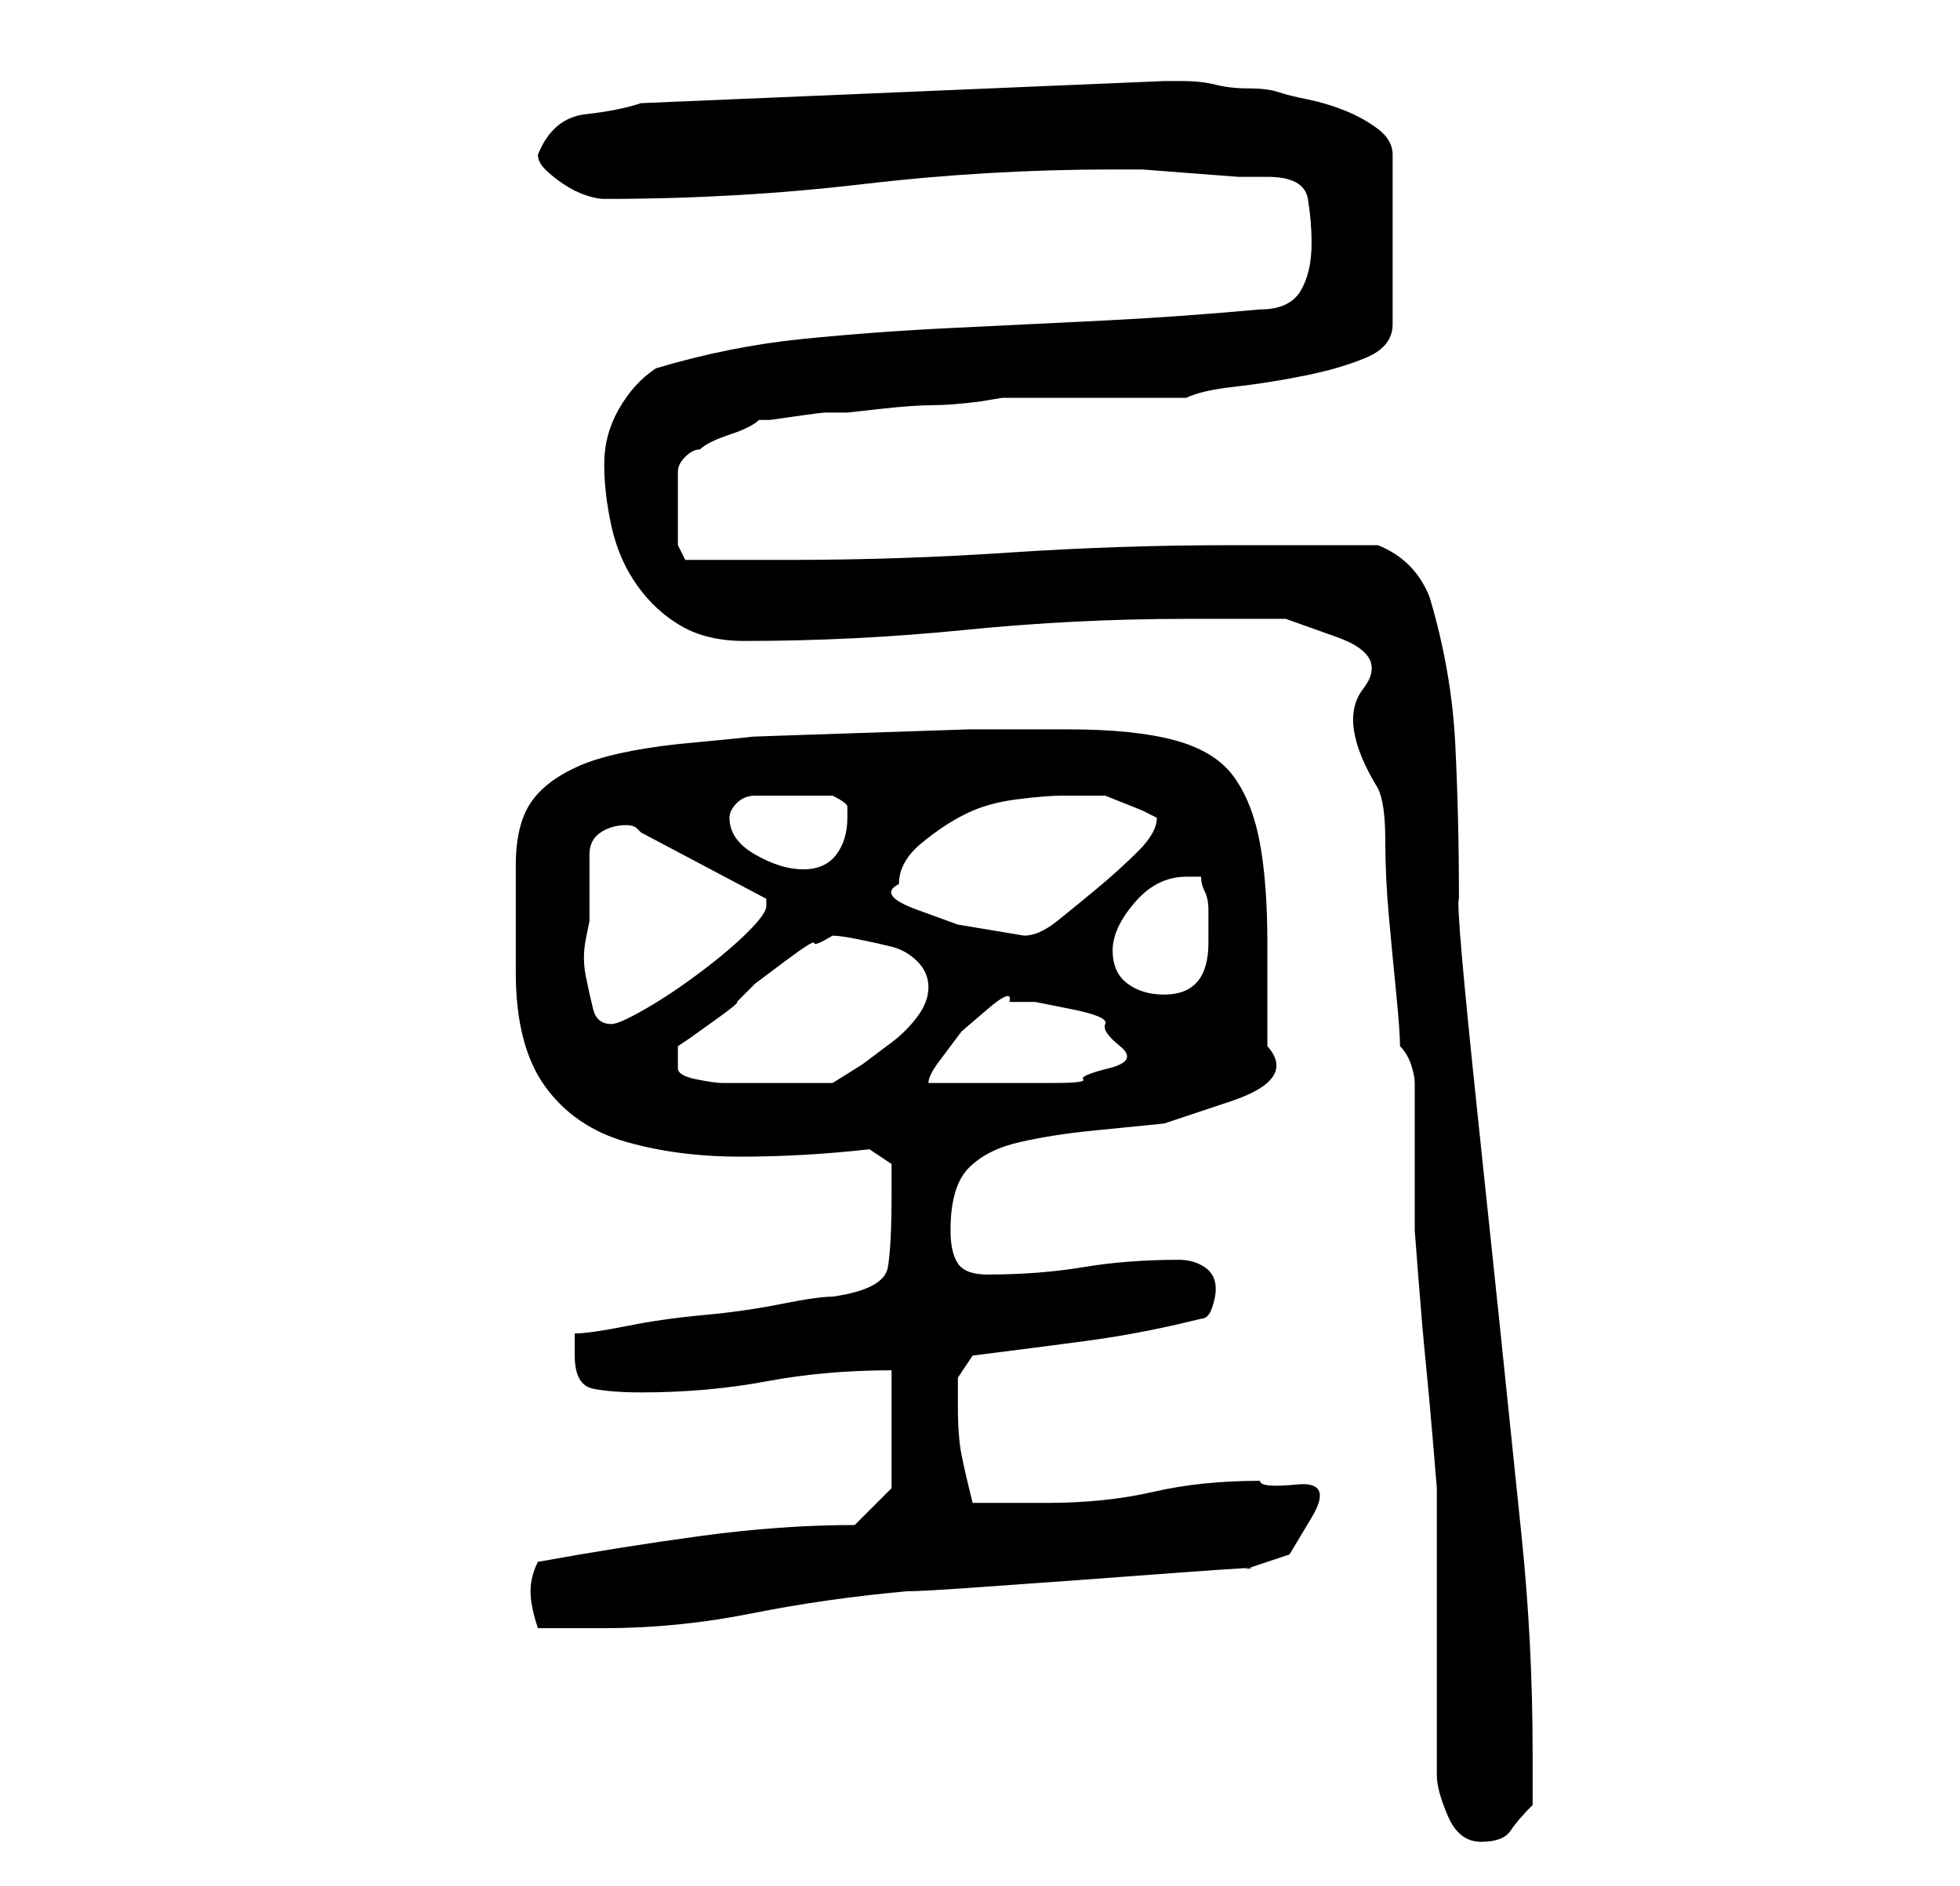 <?xml version="1.0" standalone="no"?>
<!DOCTYPE svg PUBLIC "-//W3C//DTD SVG 1.1//EN" "http://www.w3.org/Graphics/SVG/1.1/DTD/svg11.dtd" >
<svg xmlns="http://www.w3.org/2000/svg" xmlns:xlink="http://www.w3.org/1999/xlink" version="1.1" viewBox="-10 0 266 256">
   <path fill="currentColor"
d="M185 241q0 2 1.5 5.5t4.5 3.5t4 -1.5t3 -3.5v-7q0 -15 -1.5 -29.5l-3 -29t-3 -28.5t-2.5 -29q0 -11 -0.5 -21t-3.5 -20q-2 -5 -7 -7h-3h-6.5h-6.5h-4q-15 0 -30 1t-30 1h-4h-4h-4h-2l-1 -2v-10q0 -1 1 -2t2 -1q1 -1 4 -2t4 -2h1.5t3.5 -0.5t4 -0.5h3t4.5 -0.5t7 -0.5
t6.5 -0.5l3 -0.5h25q2 -1 6.5 -1.5t9.5 -1.5t8.5 -2.5t3.5 -4.5v-23q0 -2 -2 -3.5t-4.5 -2.5t-5 -1.5t-4 -1t-4 -0.5t-4.5 -0.5t-4.5 -0.5h-2.5l-71 3q-3 1 -7.5 1.5t-6.5 5.5q0 1 1 2t2.5 2t3 1.5t2.5 0.5q18 0 35 -2t34 -2h4t6.5 0.5t6.5 0.5h4q5 0 5.5 3t0.5 6
q0 4 -1.5 6.5t-5.5 2.5q-11 1 -21 1.5t-20.5 1t-20.5 1.5t-20 4q-3 2 -5 5.5t-2 7.5t1 8.5t3.5 8t6 5.5t8.5 2q15 0 30 -1.5t30 -1.5h13.5t7 2.5t3.5 7t2 13.5q1 2 1 7t0.5 10.5t1 10.5t0.5 7q1 1 1.5 2.5t0.5 2.5v4v6v6v4t0.5 6.5t1 11.5t1 11t0.5 6v7.5v12.5v11v8zM62 216
q0 2 1 5h5h4q10 0 20 -2t21 -3q2 0 9 -0.5l14 -1t13.5 -1t9.5 -0.5l6 -2t3 -5t-2 -4.5t-5 -0.5q-8 0 -14.5 1.5t-14.5 1.5h-10q-1 -4 -1.5 -6.5t-0.5 -6.5v-4t2 -3q8 -1 15.5 -2t15.5 -3q1 0 1.5 -1.5t0.5 -2.5q0 -2 -1.5 -3t-3.5 -1q-7 0 -13 1t-13 1q-3 0 -4 -1.5t-1 -4.5
q0 -6 2.5 -8.5t7 -3.5t9.5 -1.5l10 -1t9 -3t5 -7.5v-2v-4.5v-4.5v-3q0 -8 -1 -13.5t-3.5 -9t-8 -5t-14.5 -1.5h-4h-9.5t-15 0.5t-14.5 0.5t-10 1q-9 1 -13.5 3t-6.5 5t-2 8.5v14.5q0 10 4 15.5t11 7.5t15.5 2t17.5 -1l3 2v1.5v2.5q0 7 -0.5 10t-7.5 4q-2 0 -7 1t-10.5 1.5
t-10.5 1.5t-7 1v1v2q0 4 2.5 4.5t6.5 0.5q9 0 17 -1.5t17 -1.5v16l-5 5q-10 0 -21 1.5t-22 3.5q-1 2 -1 4zM103 127q1 0 3.5 0.5t4.5 1t3.5 2t1.5 3.5t-1.5 4t-3.5 3.5l-4 3t-4 2.5h-7h-8q-1 0 -3.5 -0.5t-2.5 -1.5v-3l1.5 -1t3.5 -2.5t3 -2.5l2.5 -2.5t4 -3t4 -2.5t2.5 -1z
M127 136h3.5t5 1t4.5 2t2 3t-1.5 3t-3.5 1.5t-4 0.5h-3h-3h-4h-4h-3q0 -1 1.5 -3l3 -4t3.5 -3t3 -1zM70 125v-9q0 -2 1.5 -3t3.5 -1q1 0 1.5 0.5l0.5 0.5l17 9v1q0 1 -2.5 3.5t-6.5 5.5t-7.5 5t-4.5 2q-2 0 -2.5 -2t-1 -4.5t0 -5zM141 129q0 -3 3 -6.5t7 -3.5h2q0 1 0.5 2
t0.5 2.5v3v1.5q0 7 -6 7q-3 0 -5 -1.5t-2 -4.5zM112 120q0 -3 3 -5.5t6 -4t7 -2t6 -0.5h6t5 2l1 0.5l1 0.5q0 2 -2.5 4.5t-5.5 5t-5.5 4.5t-4.5 2l-3 -0.5l-6 -1t-5.5 -2t-2.5 -3.5zM89 111q0 -1 1 -2t2.5 -1h3.5h2h3h2q2 1 2 1.5v1.5q0 3 -1.5 5t-4.5 2t-6.5 -2t-3.5 -5z
" />
</svg>
